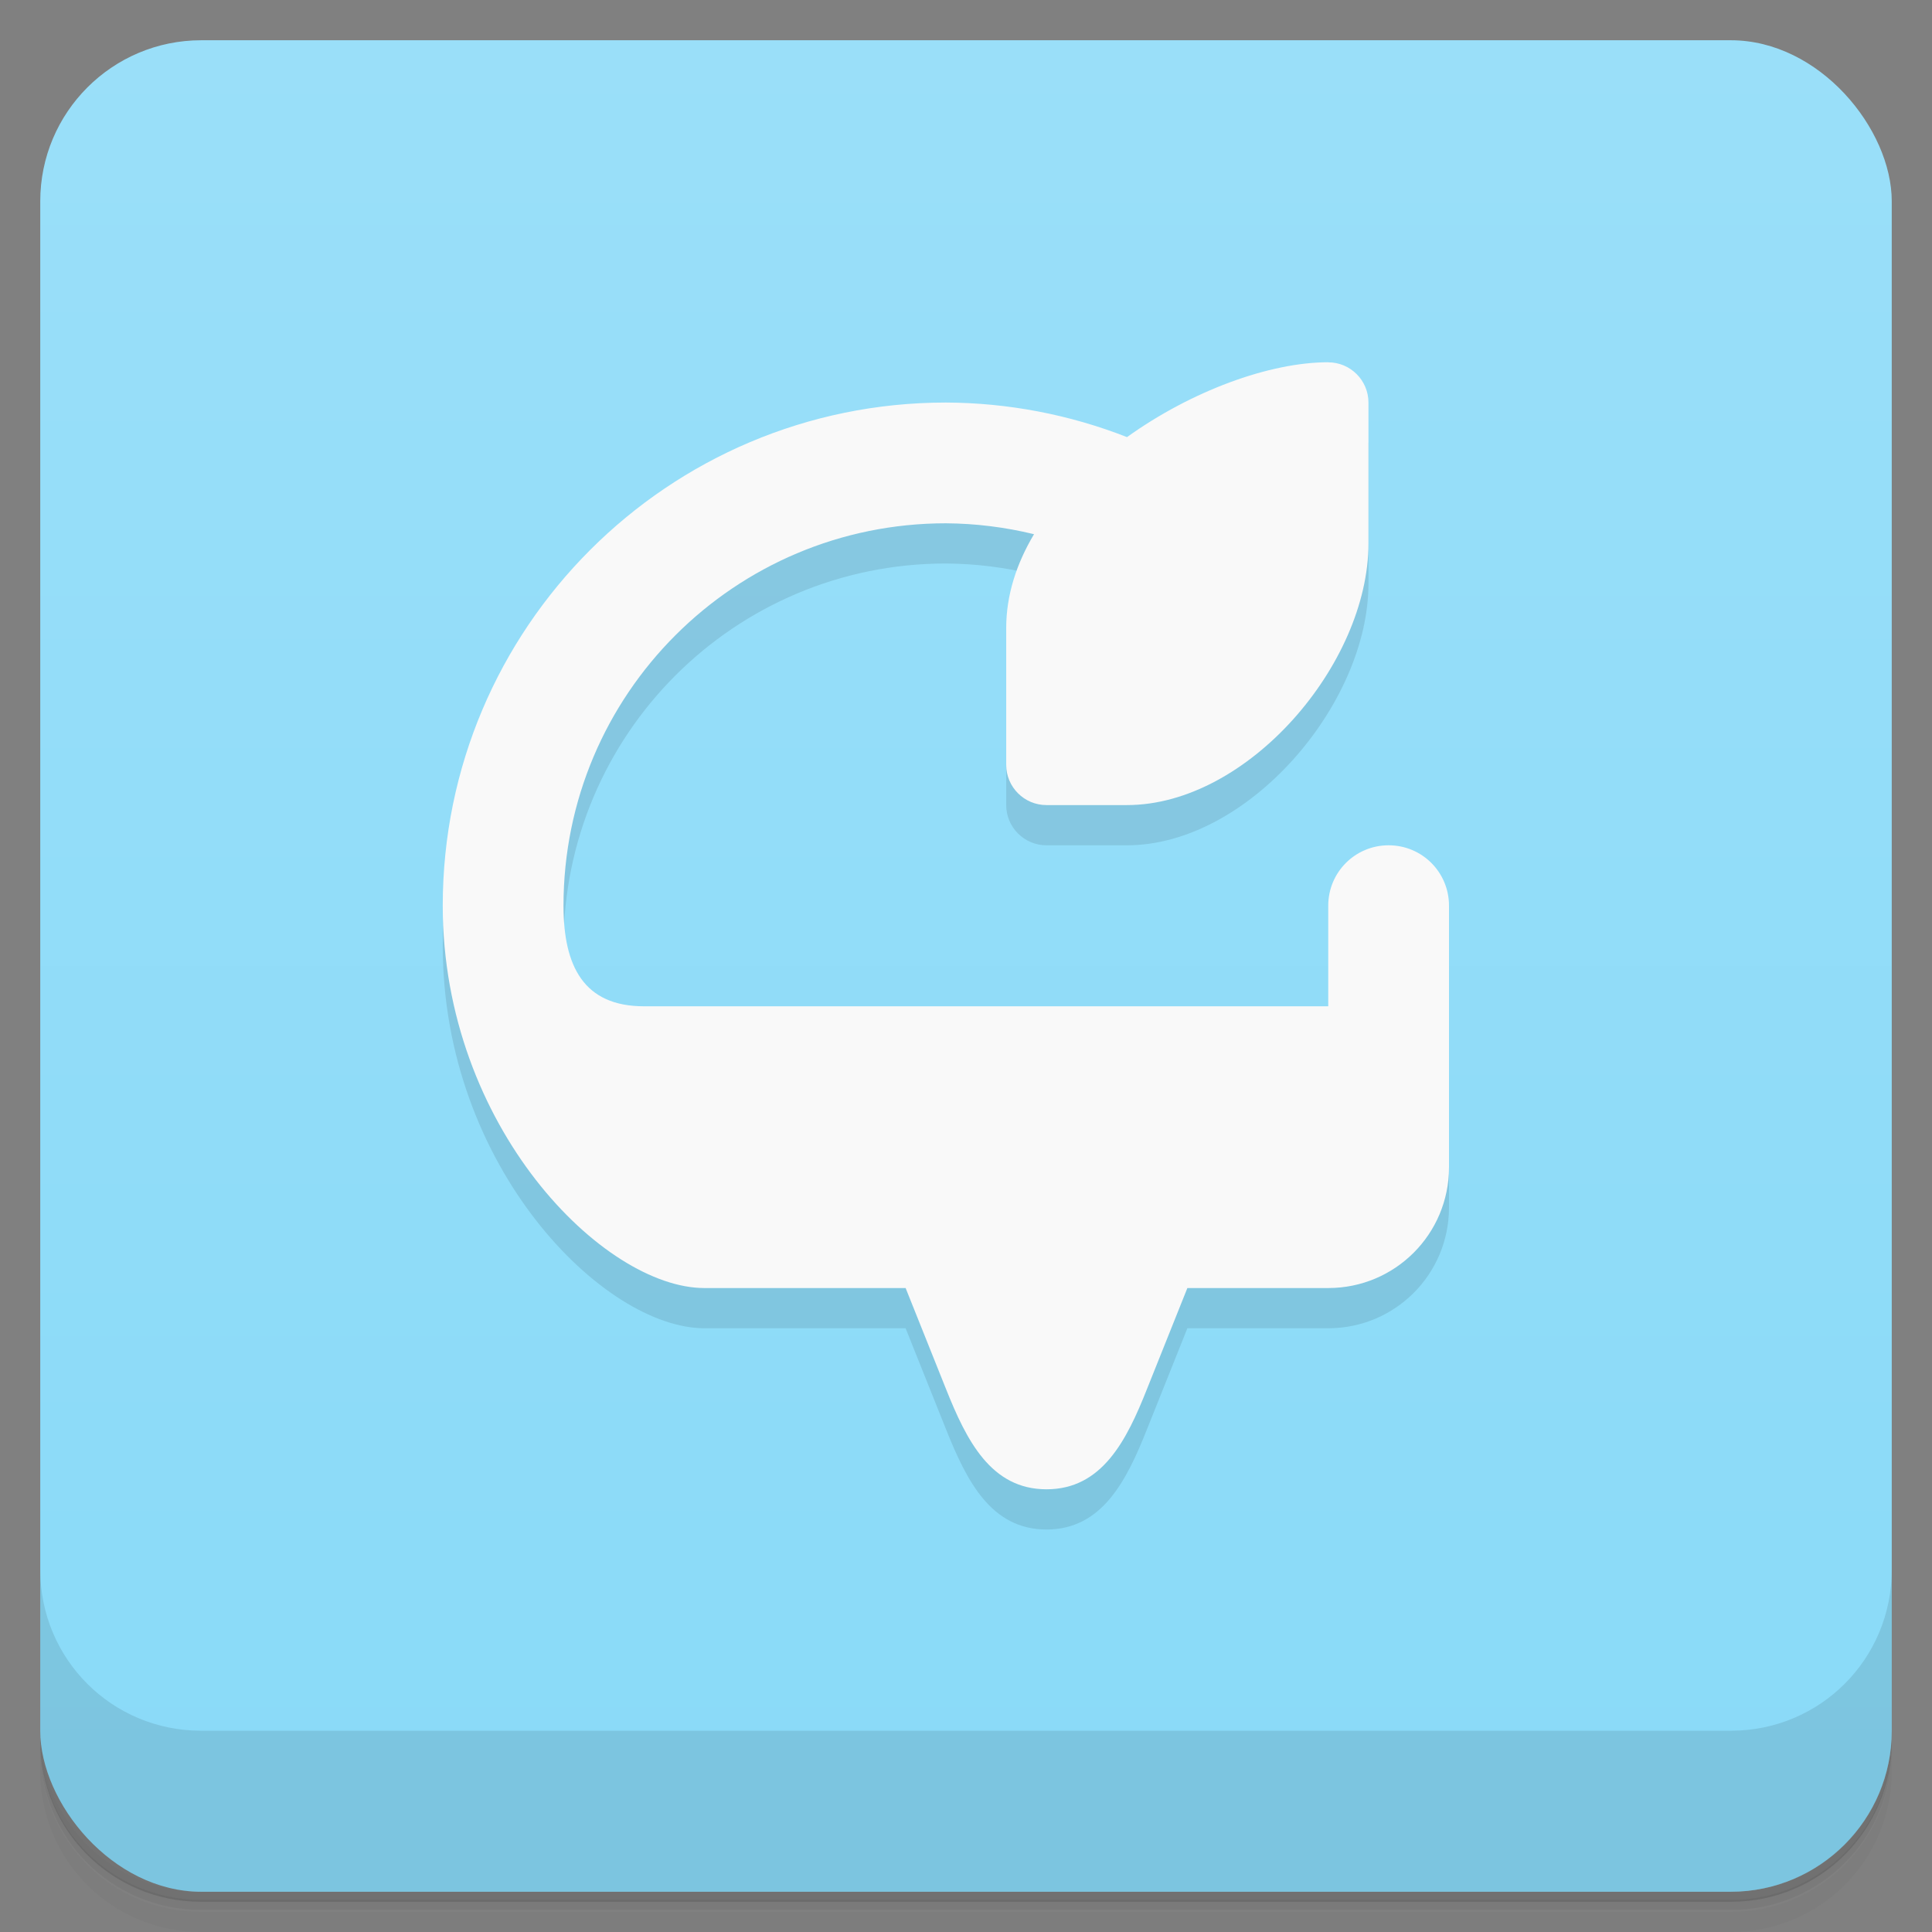 <svg version="1.1" viewBox="0 0 48 48" xmlns="http://www.w3.org/2000/svg">
 <rect x="0" y="0" width="48" height="48" fill="#808080" stroke="none"/>
 <defs>
  <linearGradient id="bg" x2="0" y1="1" y2="47" gradientUnits="userSpaceOnUse">
   <stop style="stop-color:#9adff9" offset="0"/>
   <stop style="stop-color:#89daf8" offset="1"/>
  </linearGradient>
 </defs>
 <path d="m1 43v0.25c0 2.22 1.78 4 4 4h38c2.22 0 4-1.78 4-4v-0.25c0 2.22-1.78 4-4 4h-38c-2.22 0-4-1.78-4-4zm0 0.5v0.5c0 2.22 1.78 4 4 4h38c2.22 0 4-1.78 4-4v-0.5c0 2.22-1.78 4-4 4h-38c-2.22 0-4-1.78-4-4z" style="opacity:.02"/>
 <path d="m1 43.2v0.25c0 2.22 1.78 4 4 4h38c2.22 0 4-1.78 4-4v-0.25c0 2.22-1.78 4-4 4h-38c-2.22 0-4-1.78-4-4z" style="opacity:.05"/>
 <path d="m1 43v0.25c0 2.22 1.78 4 4 4h38c2.22 0 4-1.78 4-4v-0.25c0 2.22-1.78 4-4 4h-38c-2.22 0-4-1.78-4-4z" style="opacity:.1"/>
 <rect x="1" y="1" width="46" height="46" rx="4" style="fill:url(#bg)"/>
 <path d="m1 39v4c0 2.22 1.78 4 4 4h38c2.22 0 4-1.78 4-4v-4c0 2.22-1.78 4-4 4h-38c-2.22 0-4-1.78-4-4z" style="opacity:.1"/>
 <path d="m23.5 11c-6.9 0-12.5 5.6-12.5 12.5 0 5.5 4 9.5 6.5 9.5h5l1 2.5c0.514 1.29 1.12 2.5 2.5 2.5s1.99-1.21 2.5-2.5l1-2.5h3.5c1.66-8e-6 3-1.34 3-3v-2l-22-2v-2.5c0-5.25 4.25-9.5 9.5-9.5 0.739 5e-3 1.47 0.096 2.19 0.271l-0.691 2.33v3.4c0 0.552 0.448 1 1 1h2c3 7.6e-5 6-3.5 6-6.5v-3.5z" style="opacity:.1"/>
 <path d="m33 9c-1.46 3.7e-5 -3.4 0.713-5 1.86-1.43-0.561-2.96-0.853-4.5-0.859-6.9 0-12.5 5.6-12.5 12.5 0 5.5 4 9.5 6.5 9.5h5l1 2.5c0.514 1.29 1.12 2.5 2.5 2.5s1.99-1.21 2.5-2.5l1-2.5h3.5c1.66-8e-6 3-1.34 3-3v-6.5c0-0.831-0.669-1.5-1.5-1.5s-1.5 0.669-1.5 1.5v2.5h-17c-1.5 7e-6 -2-1-2-2.5 0-5.25 4.25-9.5 9.5-9.5 0.739 5e-3 1.47 0.096 2.19 0.271-0.433 0.727-0.691 1.51-0.691 2.33v3.4c0 0.552 0.448 1 1 1h2c3 7.6e-5 6-3.5 6-6.5v-3.5c0-0.552-0.448-1-1-1z" style="fill:#f9f9f9"/>
</svg>

